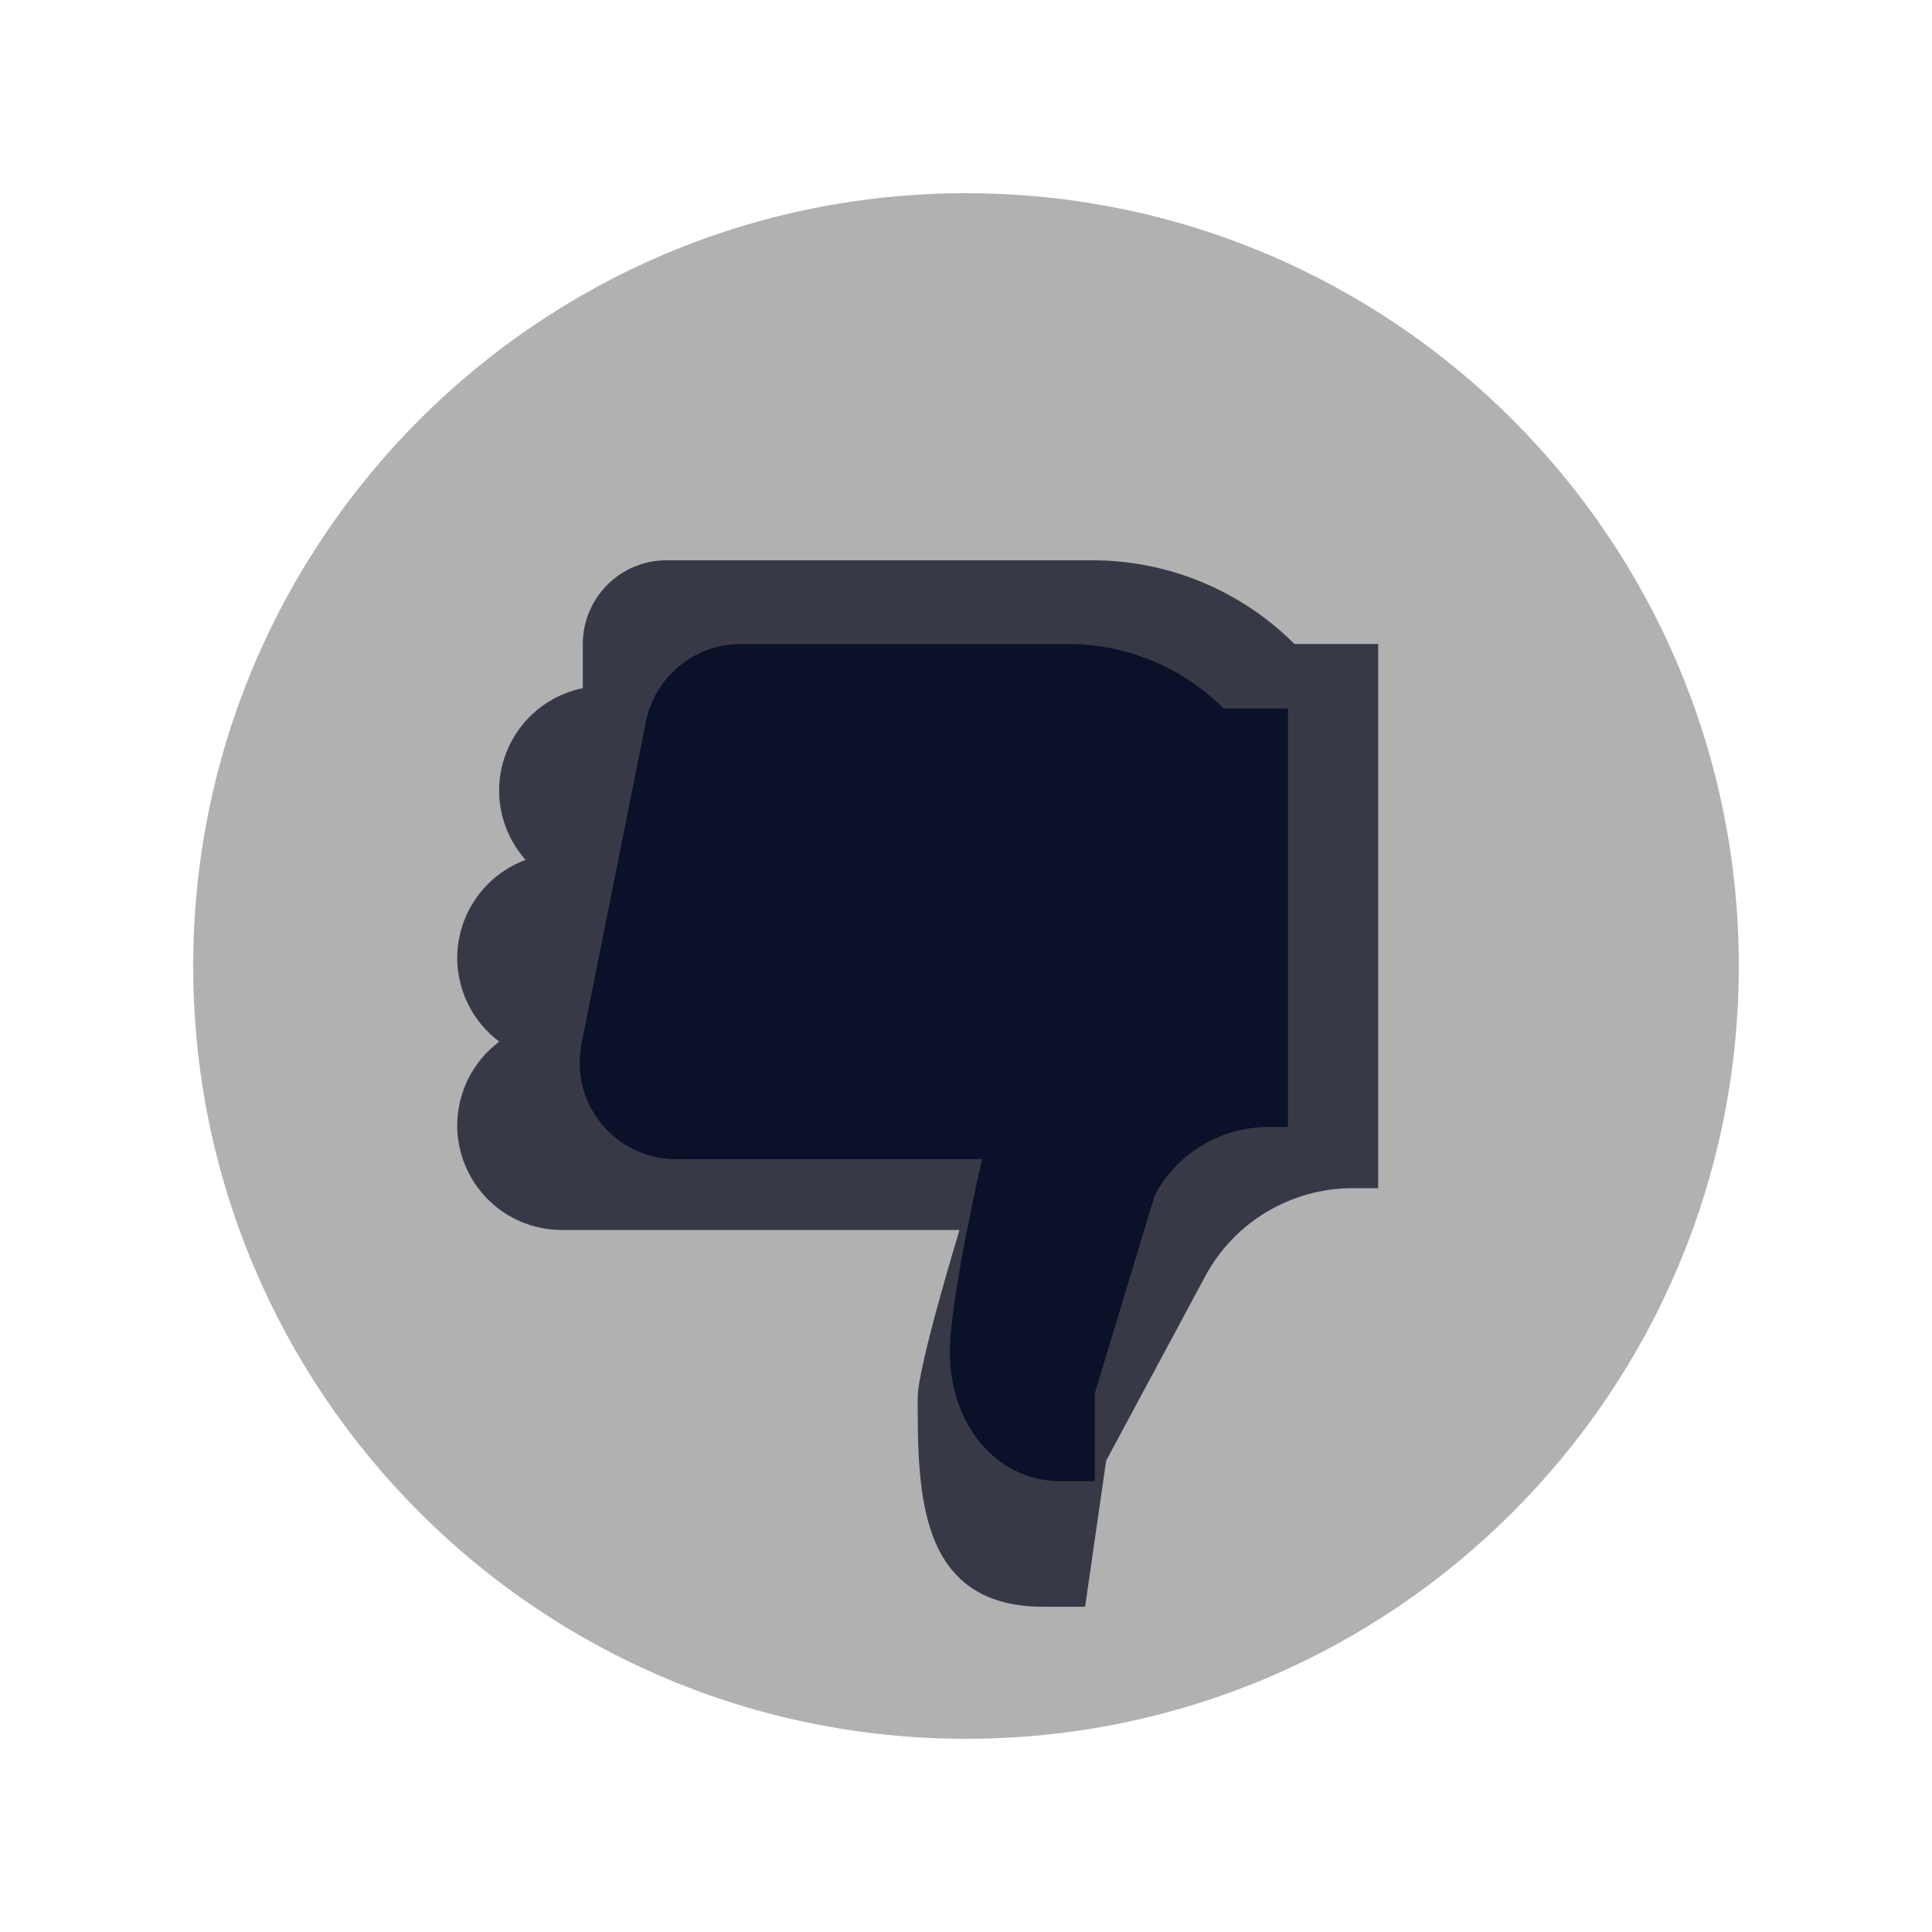 <svg width="26" height="26" viewBox="0 0 26 26" fill="none" xmlns="http://www.w3.org/2000/svg">
<path d="M14.603 21.623L14.886 19.657L16.219 17.176C16.611 16.445 17.374 15.99 18.203 15.99H18.547V8.666H17.42C16.698 7.945 15.72 7.54 14.7 7.54L8.97 7.54C8.671 7.54 8.385 7.658 8.173 7.87C7.962 8.081 7.843 8.368 7.843 8.666V9.261C7.526 9.325 7.24 9.498 7.035 9.749C6.83 10 6.717 10.314 6.717 10.638C6.717 10.982 6.844 11.315 7.073 11.572C6.804 11.672 6.571 11.852 6.407 12.088C6.242 12.323 6.154 12.604 6.153 12.891C6.154 13.11 6.205 13.326 6.303 13.521C6.401 13.717 6.544 13.887 6.719 14.018C6.544 14.149 6.401 14.319 6.303 14.515C6.205 14.71 6.154 14.926 6.153 15.145C6.153 15.518 6.302 15.876 6.566 16.141C6.83 16.405 7.188 16.553 7.562 16.553H12.913C12.913 16.553 12.35 18.393 12.35 18.806C12.35 20.074 12.35 21.623 14.04 21.623H14.603Z" fill="#0A1128"/>
<path d="M13 23.4C18.743 23.4 23.4 18.744 23.4 13C23.4 7.257 18.743 2.6 13 2.6C7.257 2.6 2.6 7.257 2.6 13C2.6 18.744 7.257 23.4 13 23.4ZM7.816 14.094L7.825 14.052C7.827 14.043 7.829 14.035 7.83 14.027L8.693 9.709C8.693 9.706 8.694 9.704 8.694 9.702L8.695 9.699C8.818 9.11 9.341 8.667 9.967 8.667H14.375C15.159 8.667 15.912 8.979 16.467 9.534H17.333V15.167H17.069C16.431 15.167 15.844 15.517 15.542 16.08L14.733 18.752V19.934C14.733 19.934 14.713 19.934 14.28 19.934C13.413 19.934 12.783 19.176 12.783 18.2C12.783 17.467 13.217 15.6 13.217 15.6L9.1 15.6C8.382 15.6 7.8 15.018 7.8 14.3C7.8 14.231 7.81 14.165 7.82 14.098L7.816 14.094Z" fill="#646464" fill-opacity="0.5"/>
</svg>
